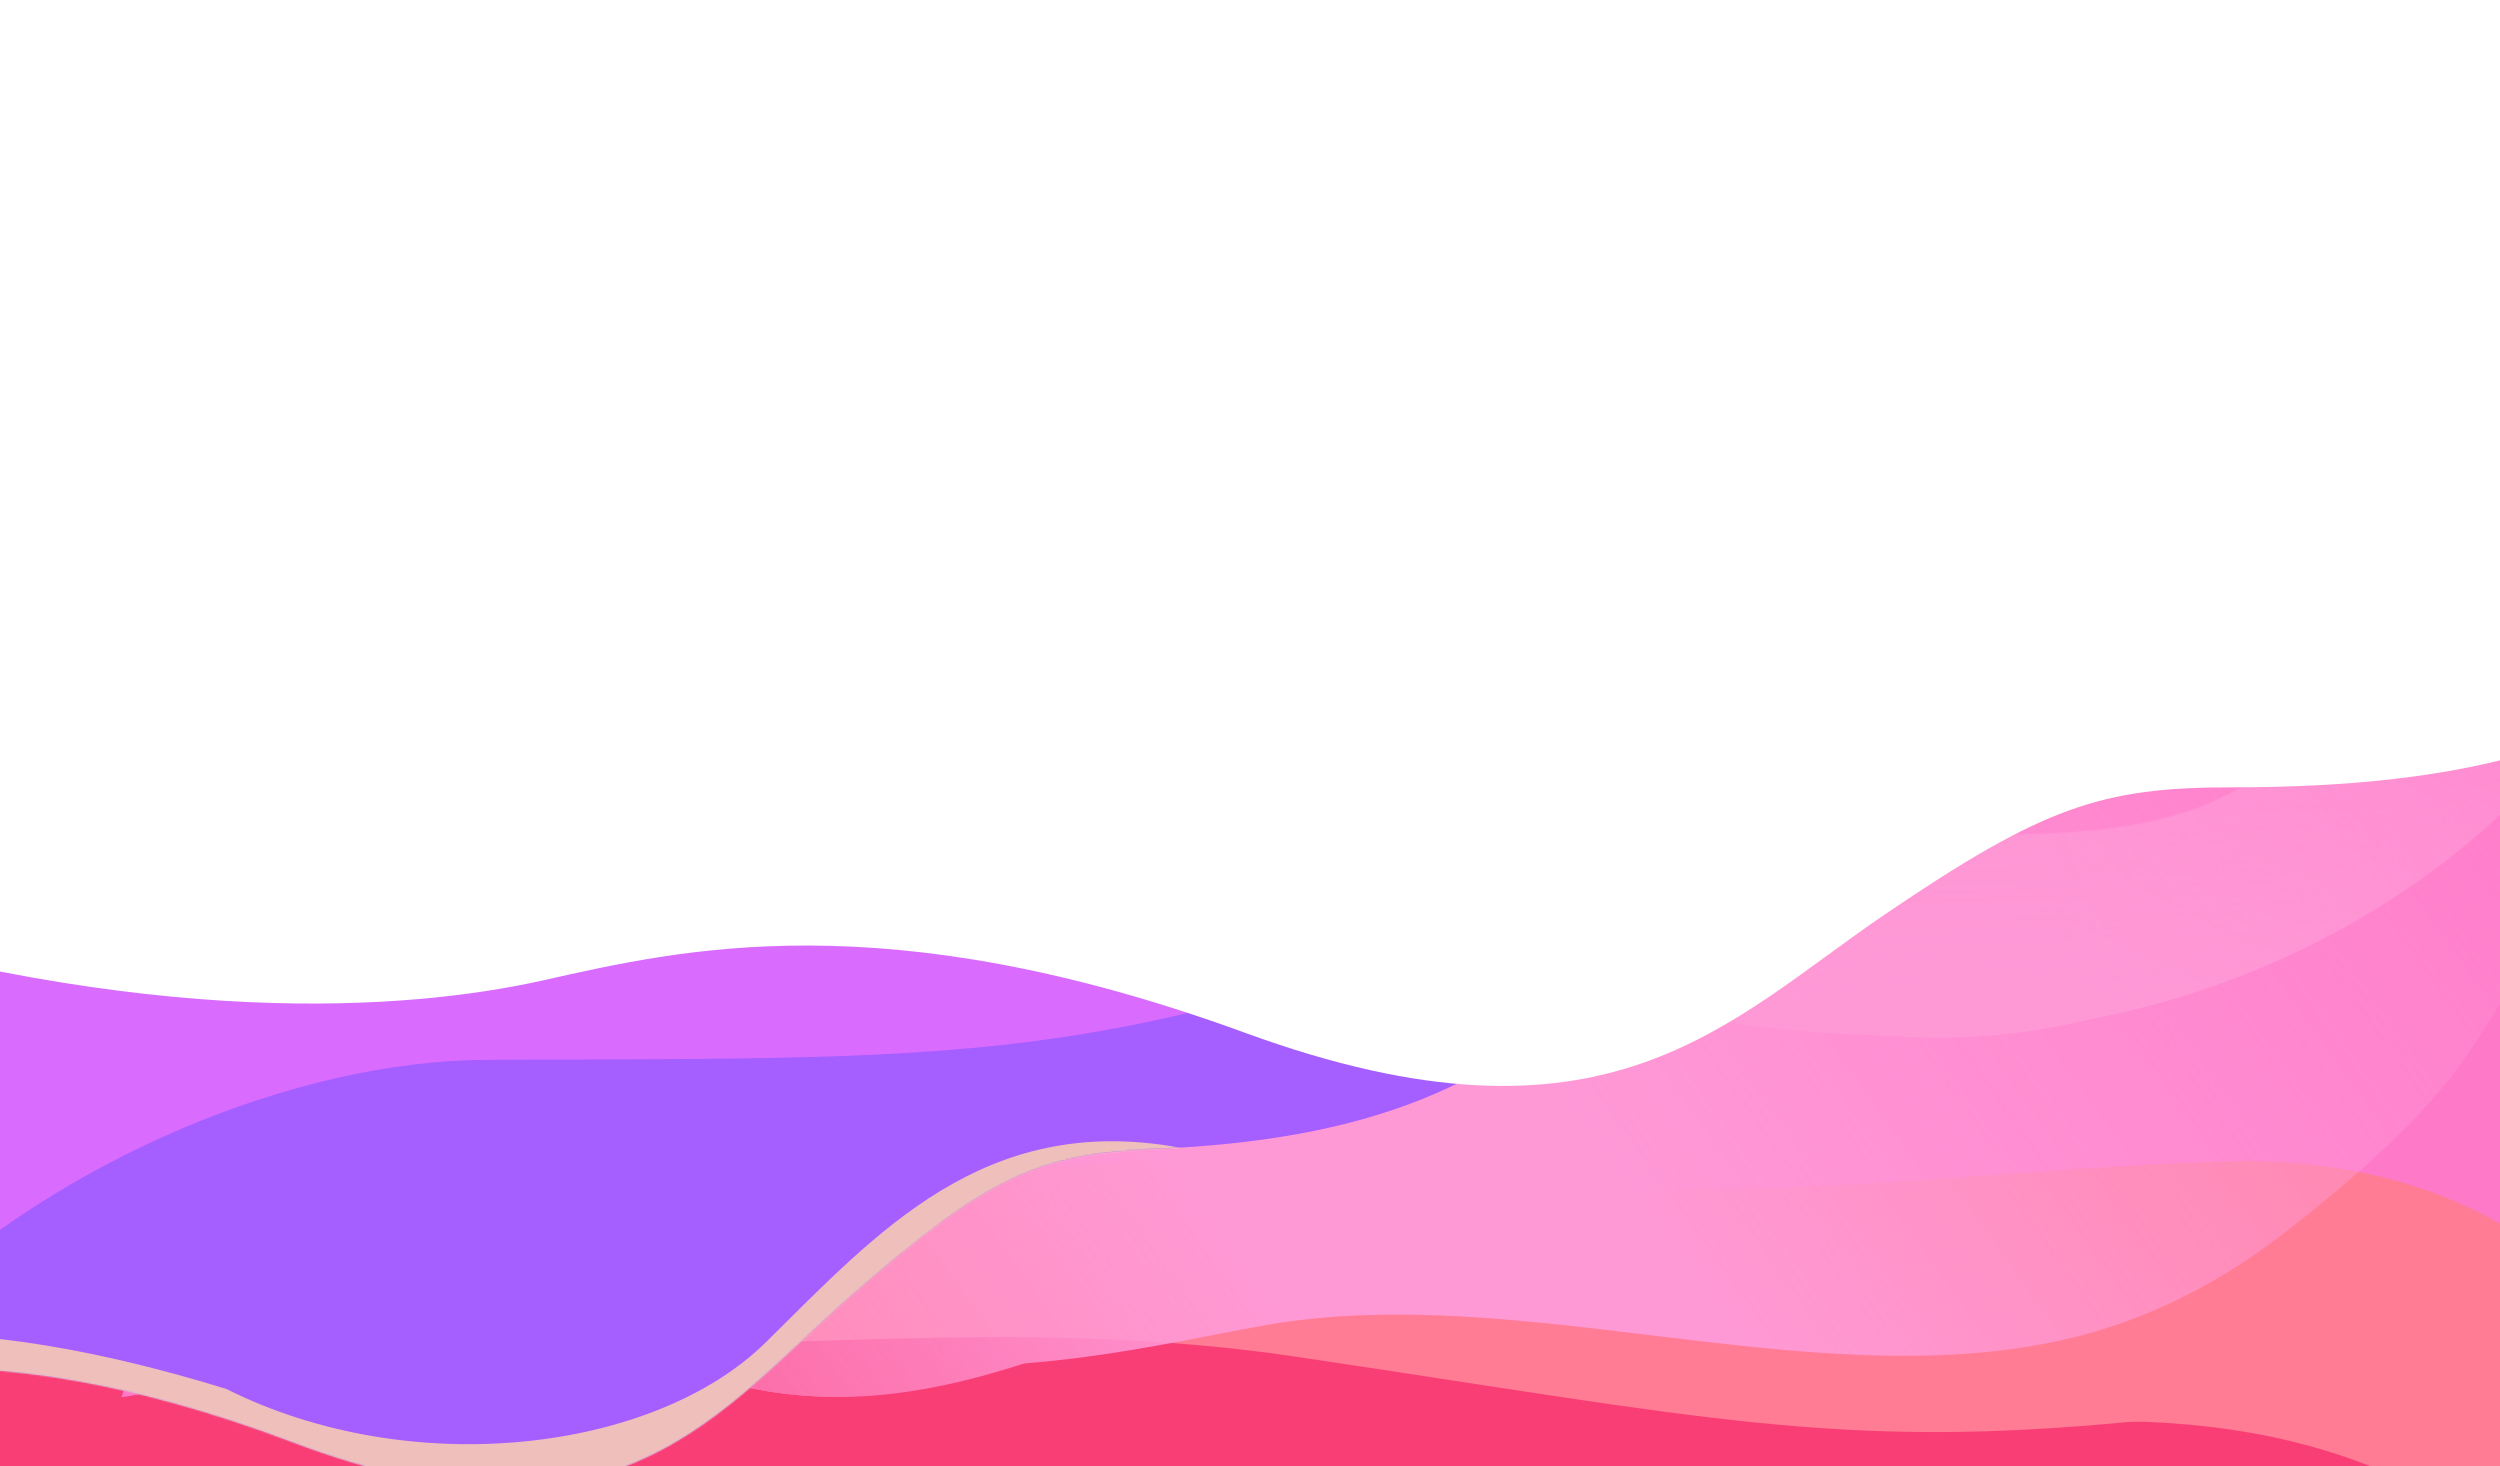 <svg width="1920" height="1126" viewBox="0 0 1920 1126" fill="none" xmlns="http://www.w3.org/2000/svg">
<g clip-path="url(#clip0_2643_3068)">
<g clip-path="url(#clip1_2643_3068)">
<rect width="1988" height="1248" transform="translate(1937 1187) rotate(180)" fill="white"/>
<mask id="mask0_2643_3068" style="mask-type:alpha" maskUnits="userSpaceOnUse" x="-51" y="-61" width="1988" height="1248">
<rect x="1936.8" y="1186.55" width="1987.8" height="1247.55" transform="rotate(180 1936.8 1186.55)" fill="#C4C4C4"/>
</mask>
<g mask="url(#mask0_2643_3068)">
<rect x="1940.22" y="1330" width="1987.8" height="1253.76" transform="rotate(179.846 1940.22 1330)" fill="#F93E76"/>
<path d="M168.52 978.69C432.248 1082.04 681.12 995.145 996.278 1042.11C1311.43 1089.07 1412.41 1113.68 1638.58 1091.69C1864.75 1069.71 1941.06 1112.34 2061.08 1174.17C2181.09 1236 1907.68 688.613 1907.68 688.613L137.294 940.168L168.52 978.69Z" fill="#FF7C94"/>
<g filter="url(#filter0_f_2643_3068)">
<path d="M128.354 1010.63C248.722 995.245 641.295 1029.8 989.305 1022.4C1304.46 1069.36 1427.31 1094.38 1638.58 1091.69C1864.75 1069.7 1956.39 1150.07 2076.41 1211.9C2196.42 1273.73 1907.68 688.612 1907.68 688.612L97.128 972.106L128.354 1010.63Z" fill="#FF7C94"/>
</g>
<g filter="url(#filter1_f_2643_3068)">
<path d="M127.472 1015.33C247.84 999.942 503.567 1004.91 989.305 1022.4C1304.46 1069.36 1427.31 1094.39 1638.58 1091.69C1871.35 1097.88 1942.67 1212.41 2062.69 1274.25C2182.7 1336.08 1907.68 688.613 1907.68 688.613L103.544 853.917L127.472 1015.33Z" fill="#FF7C94"/>
</g>
<g filter="url(#filter2_f_2643_3068)">
<path d="M93.359 1073.04C213.727 1057.65 518.872 874.609 1004.61 892.106C1319.77 939.067 1519.74 894.302 1731.01 891.608C1963.78 897.8 2007.15 1038.04 2127.16 1099.88C2247.18 1161.71 2000.11 488.53 2000.11 488.53L214.273 680.152L93.359 1073.04Z" fill="#FF79C9"/>
</g>
<mask id="mask1_2643_3068" style="mask-type:alpha" maskUnits="userSpaceOnUse" x="-651" y="-763" width="2827" height="2690">
<rect x="-650.164" y="499.461" width="2243.65" height="1726.3" transform="rotate(-34.239 -650.164 499.461)" fill="url(#paint0_linear_2643_3068)"/>
</mask>
<g mask="url(#mask1_2643_3068)">
<path d="M7.309 948.567C103.364 936.085 210.695 909.656 316.162 938.11C402.636 961.387 478.358 1000.48 568.866 1026.87C731.735 1074.37 876.711 1034.39 972.697 1017.61C1167.51 983.492 1388.95 1072.14 1583.03 1029.36C1651.4 1014.3 1709.21 982.441 1758.57 943.701C1912 822.991 1895.73 793.025 1960.95 711.726C1996.79 667.037 2043.11 622.355 2102.22 597.242C2124.94 587.547 2150.81 582.547 2172.42 571.318C2197.09 558.563 2213.22 534.327 2226.98 510.679C2229.98 505.494 2242.05 490.731 2240.4 484.771L1523.78 -444.248C1523.78 -444.248 -552.98 600.032 -557.364 594.016C-561.702 588.062 -494.83 904.812 -494.83 904.812C-393.155 930.609 -238.1 980.501 7.309 948.567Z" fill="#FF99D6"/>
<g filter="url(#filter3_f_2643_3068)">
<path d="M7.311 948.566C103.366 936.084 210.697 909.654 316.164 938.108C402.638 961.385 478.359 1000.47 568.868 1026.87C731.736 1074.36 854.277 1009.12 950.262 992.334C1145.08 958.22 1366.52 1046.87 1560.59 1004.09C1628.97 989.031 1686.77 957.169 1736.13 918.429C1889.57 797.718 1895.74 793.023 1960.95 711.724C1996.79 667.036 2043.12 622.354 2102.22 597.24C2124.94 587.546 2150.81 582.545 2172.42 571.316C2197.1 558.561 2213.22 534.325 2226.98 510.677C2229.98 505.492 2242.05 490.729 2240.4 484.77L1609.38 -522.035C1609.38 -522.035 -467.376 522.245 -471.76 516.229C-476.099 510.275 -494.828 904.81 -494.828 904.81C-393.153 930.607 -238.098 980.499 7.311 948.566Z" fill="#FF99D6"/>
</g>
<g filter="url(#filter4_f_2643_3068)">
<path d="M-9.051 981.753C87.004 969.27 194.335 942.841 299.802 971.295C386.276 994.572 461.998 1033.66 552.506 1060.05C715.375 1107.55 854.277 1009.12 950.262 992.334C1145.08 958.219 1351.56 1030.02 1545.63 987.242C1614.01 972.184 1671.82 940.321 1721.17 901.582C1874.61 780.871 1895.74 793.023 1960.95 711.724C1996.79 667.035 2043.12 622.353 2102.22 597.24C2124.94 587.546 2150.81 582.545 2172.42 571.316C2197.1 558.561 2213.22 534.325 2226.98 510.677C2229.98 505.492 2242.05 490.729 2240.4 484.769L1540.31 -497.018C1540.31 -497.018 -536.451 547.262 -540.835 541.246C-545.174 535.292 -494.828 904.81 -494.828 904.81C-393.153 930.607 -254.459 1013.69 -9.051 981.753Z" fill="#FF99D6"/>
</g>
<g filter="url(#filter5_f_2643_3068)">
<path d="M-9.051 981.753C87.004 969.271 194.336 942.842 299.802 971.296C386.276 994.573 461.998 1033.66 552.506 1060.06C715.375 1107.55 851.473 1005.96 947.458 989.176C1142.28 955.061 1273.97 942.628 1468.04 899.849C1536.42 884.791 1594.23 852.928 1643.58 814.189C1797.02 693.478 1895.74 793.024 1960.95 711.725C1996.79 667.036 2043.12 622.354 2102.22 597.241C2124.95 587.546 2150.81 582.546 2172.42 571.317C2197.1 558.562 2213.22 534.326 2226.98 510.678C2229.98 505.493 2242.05 490.73 2240.4 484.77L1584.02 -468.212C1584.02 -468.212 -492.736 576.068 -497.12 570.052C-501.459 564.098 -494.828 904.811 -494.828 904.811C-393.153 930.608 -254.46 1013.69 -9.051 981.753Z" fill="#FF99D6"/>
</g>
<g filter="url(#filter6_f_2643_3068)">
<path d="M-9.056 981.756C86.999 969.274 194.33 942.844 299.797 971.299C386.271 994.576 461.993 1033.66 552.501 1060.06C715.37 1107.55 851.467 1005.96 947.453 989.179C1142.27 955.064 1273.97 942.631 1468.04 899.852C1536.42 884.793 1594.22 852.931 1643.58 814.191C1797.01 693.48 1895.73 793.026 1960.95 711.727C1996.78 667.039 2043.11 622.357 2102.21 597.243C2124.94 587.549 2150.81 582.548 2172.42 571.319C2197.09 558.564 2213.21 534.329 2226.98 510.68C2229.98 505.496 2242.05 490.733 2240.4 484.773L1458.45 -461.244C1458.45 -461.244 -618.307 583.036 -622.691 577.02C-627.03 571.066 -494.833 904.814 -494.833 904.814C-393.158 930.611 -254.465 1013.69 -9.056 981.756Z" fill="#FF99D6"/>
</g>
</g>
<mask id="mask2_2643_3068" style="mask-type:alpha" maskUnits="userSpaceOnUse" x="214" y="175" width="2515" height="937">
<path d="M1709.19 610.941C1448.46 747.36 411.614 381.01 214.72 175.751L467.26 1111.65L2728.34 1023.29C2736.51 673.796 2498.54 238.36 2474.99 266.391C2445.57 301.431 1969.91 474.522 1709.19 610.941Z" fill="#C4C4C4"/>
</mask>
<g mask="url(#mask2_2643_3068)">
<mask id="mask3_2643_3068" style="mask-type:alpha" maskUnits="userSpaceOnUse" x="-287" y="-111" width="3090" height="1095">
<path d="M2802.39 -110.988L581.867 -89.477L-286.294 348.228L1417.17 983.173L2479.35 702.999L2802.39 -110.988Z" fill="black"/>
</mask>
<g mask="url(#mask3_2643_3068)">
<mask id="mask4_2643_3068" style="mask-type:alpha" maskUnits="userSpaceOnUse" x="22" y="-277" width="3154" height="1553">
<path d="M154.34 1275.48L22.528 -205.577L2841.17 -276.567C2958.77 30.325 3190.2 645.704 3175.15 652.085C3160.11 658.466 1155.01 1070.34 154.34 1275.48Z" fill="url(#paint1_linear_2643_3068)"/>
</mask>
<g mask="url(#mask4_2643_3068)">
<mask id="mask5_2643_3068" style="mask-type:alpha" maskUnits="userSpaceOnUse" x="105" y="-139" width="3046" height="1194">
<path d="M105.828 81.766C190.573 499.781 298.834 1033.02 299.997 1054.07L3150.04 834.02L2955.87 -138.284L105.828 81.766Z" fill="url(#paint2_linear_2643_3068)"/>
</mask>
<g mask="url(#mask5_2643_3068)">
<path d="M1525.59 795.515C1749.38 778.236 1907.63 613.967 1880.82 479.719C1854.01 345.472 1728.24 176.291 1488.14 194.83C1369.15 204.016 1206.76 125.43 1078.75 203.196C948.442 282.36 1017.73 462.93 1031.25 530.651C1058.06 664.899 1301.81 812.793 1525.59 795.515Z" fill="#FF99D6"/>
<g filter="url(#filter7_f_2643_3068)">
<path d="M1524.47 793.285C1781.61 773.431 1932.45 593.005 1902.69 443.989C1872.93 294.973 1736.86 106.906 1479.72 126.76C1352.29 136.599 1176.9 45.056 1040.33 130.952C901.3 218.391 976.93 418.925 991.942 494.097C1021.7 643.113 1267.32 813.139 1524.47 793.285Z" fill="#FF99D6"/>
</g>
<g filter="url(#filter8_f_2643_3068)">
<path d="M1528.24 770.129C1654.15 820.193 2019.3 572.026 1991.05 430.593C1962.81 289.161 1810.83 112.429 1506.25 135.945C1355.32 147.598 1149.81 50.35 984.552 134.626C816.327 220.416 898.745 422.07 912.992 493.416C941.236 634.849 1371.32 854.511 1528.24 770.129Z" fill="#FF99D6"/>
</g>
<g filter="url(#filter9_f_2643_3068)">
<path d="M1546.16 711.813C1871.66 653.045 2111.79 456.653 2080.23 298.602C2048.66 140.551 1845.97 -17.295 1523.36 7.613C1363.5 19.957 1123.58 -136.434 949.361 -43.063C772.01 51.986 859.023 264.153 874.945 343.882C906.507 501.933 1169.09 779.892 1546.16 711.813Z" fill="#FF99D6"/>
</g>
<g filter="url(#filter10_f_2643_3068)">
<path d="M1723.1 694.729C1934.67 609.371 2398.38 368.126 2365.87 205.332C2333.36 42.539 1441.67 4.522 1094.31 31.342C922.169 44.633 700.755 -1.358 512.431 95.5C320.723 194.098 595.097 379.345 812.363 542.245C1100.88 758.565 1521.22 840.196 1723.1 694.729Z" fill="#FF99D6"/>
</g>
<g filter="url(#filter11_f_2643_3068)">
<path d="M1489.54 668.604C1848.51 640.888 2470.47 245.668 2437.21 79.162C2403.96 -87.343 1713 -106.208 1354.03 -78.492C1176.14 -64.757 672.913 -161.036 478.126 -61.802C279.839 39.215 425.076 157.273 441.849 241.267C475.1 407.772 1130.57 696.32 1489.54 668.604Z" fill="#FF99D6"/>
</g>
<g filter="url(#filter12_f_2643_3068)">
<path d="M1489.54 668.604C1848.51 640.888 2470.47 245.668 2437.21 79.162C2403.96 -87.343 1713 -106.208 1354.03 -78.492C1176.14 -64.757 672.913 -161.036 478.126 -61.802C279.839 39.215 425.076 157.273 441.849 241.267C475.1 407.772 1130.57 696.32 1489.54 668.604Z" fill="#FF99D6"/>
</g>
<g filter="url(#filter13_f_2643_3068)">
<path d="M1489.54 668.604C1848.51 640.888 2470.47 245.668 2437.21 79.162C2403.96 -87.343 1713 -106.208 1354.03 -78.492C1176.14 -64.757 672.913 -161.036 478.126 -61.802C279.839 39.215 425.076 157.273 441.849 241.267C475.1 407.772 1130.57 696.32 1489.54 668.604Z" fill="#FF99D6"/>
</g>
<g filter="url(#filter14_f_2643_3068)">
<path d="M1489.54 668.604C1848.51 640.888 2470.47 245.668 2437.21 79.162C2403.96 -87.343 1713 -106.208 1354.03 -78.492C1176.14 -64.757 672.913 -161.036 478.126 -61.802C279.839 39.215 425.076 157.273 441.849 241.267C475.1 407.772 1130.57 696.32 1489.54 668.604Z" fill="#FF99D6"/>
</g>
<g filter="url(#filter15_f_2643_3068)">
<path d="M1530.86 792.79C1844.96 768.539 2071.55 528.243 2038.3 361.738C2005.05 195.233 1804.98 27.903 1490.88 52.155C1335.23 64.172 1082.91 41.717 914.537 138.911C743.143 237.852 850.61 414.882 867.384 498.876C900.635 665.381 1216.76 817.042 1530.86 792.79Z" fill="#FF99D6"/>
</g>
</g>
</g>
</g>
</g>
<g filter="url(#filter16_f_2643_3068)">
<ellipse cx="916.254" cy="213.038" rx="456.055" ry="418.266" transform="rotate(-175.641 916.254 213.038)" fill="#F93E76"/>
</g>
<g filter="url(#filter17_f_2643_3068)">
<path d="M-265.746 840.25C-357.042 868.471 -532.279 891.545 -791.38 810.331L-833.02 -155.988L1921.38 -129.876L1981.34 291.718C2053.24 272.906 2020.86 283.28 1981.79 294.879L1981.34 291.718C1946.5 300.834 1887.16 316.805 1792.22 342.813C1428.66 442.406 1335.86 621.95 1248.8 712.902C1149.78 816.364 1034.92 607.683 874.401 614.693C786.199 618.545 748.478 657.166 644.479 747.627C540.479 838.088 464.115 955.982 213.233 861.191C-37.65 766.401 -174.45 812.03 -265.746 840.25Z" fill="#A55EFF"/>
</g>
<g filter="url(#filter18_f_2643_3068)">
<path d="M-265.746 840.249C-357.041 868.47 -532.279 891.544 -791.38 810.331L-833.583 -148.608L1921.38 -129.877L1985.21 373.085C2043.2 355.865 2076.13 410.362 1783.88 457.768C1411.78 518.124 1289.81 654.393 1122.73 772.872C972.722 808.766 1035.86 629.194 875.34 636.204C787.139 640.056 748.478 657.166 644.479 747.626C540.48 838.087 464.115 955.981 213.233 861.191C-37.649 766.4 -174.449 812.029 -265.746 840.249Z" fill="#A55EFF"/>
</g>
<g filter="url(#filter19_f_2643_3068)">
<path d="M-293.272 779.615C-386.281 801.541 -562.684 812.605 -815.641 713.903L-742.575 -244.649L1954.95 -39.03L1984.31 467.114C2043.34 453.891 2072.48 510.508 1777.67 537.864C1402.32 572.692 1271.34 700.322 1096.57 807.126C944.458 832.701 1019.7 657.856 859.076 653.898C770.818 651.723 731.08 666.155 621.151 749.309C511.222 832.464 426.992 944.873 183.162 833.186C-60.669 721.499 -200.263 757.689 -293.272 779.615Z" fill="#A55EFF"/>
</g>
<g filter="url(#filter20_f_2643_3068)">
<path d="M-265.746 840.25C-357.042 868.471 -532.278 891.545 -791.38 810.331L-774.313 -191.329L1903.8 -67.716L1965.75 392.221C2023.74 375.001 2077.22 422.446 1776.17 440.155C1366.66 464.244 1337.35 555.315 1250.3 646.267C1151.27 749.729 1034.32 594.013 873.804 601.023C785.602 604.875 748.478 657.166 644.479 747.627C540.479 838.088 464.115 955.982 213.233 861.191C-37.65 766.401 -174.45 812.03 -265.746 840.25Z" fill="#A55EFF"/>
</g>
<g filter="url(#filter21_f_2643_3068)">
<path d="M-265.747 840.25C-357.043 868.471 -532.281 891.545 -791.382 810.332L-717.776 -155.301L1921.38 -129.876L1977.09 347.6C2048.9 328.816 2016.52 339.187 1977.47 350.781L1977.09 347.6C1942.26 356.713 1882.9 372.688 1787.89 398.715C1424.33 498.308 1332.18 537.917 1245.13 628.869C1146.11 732.331 1035.86 629.196 875.339 636.205C787.137 640.057 748.477 657.167 644.478 747.627C540.478 838.088 464.113 955.982 213.231 861.192C-37.651 766.401 -174.451 812.03 -265.747 840.25Z" fill="#A55EFF"/>
</g>
<path d="M223.989 1107.46C-26.894 1012.67 -163.694 1058.3 -254.99 1086.52L-283.902 -162.046L2003.33 12.299L1982.05 291.533C2053.03 272.973 2020.73 283.318 1981.79 294.879L1982.05 291.533C1947.3 300.618 1887.8 316.628 1792.22 342.812C1428.66 442.405 1336.8 643.461 1249.74 734.413C1150.72 837.875 1046.61 875.467 886.096 882.477C797.894 886.329 759.234 903.438 655.235 993.899C551.235 1084.36 474.871 1202.25 223.989 1107.46Z" fill="#A55EFF"/>
<g filter="url(#filter22_f_2643_3068)">
<path d="M2244.9 572.673C2077.91 594.204 1879.13 476.231 1252.46 659.206C866.983 820.923 766.638 812.262 373.476 813.967C226.843 814.603 47.465 889.788 -73.26 1004.44C-193.986 1119.1 -41.083 355.228 -41.083 355.228L2065.7 372.7L2244.9 572.673Z" fill="#D96CFF"/>
</g>
<mask id="mask6_2643_3068" style="mask-type:alpha" maskUnits="userSpaceOnUse" x="-324" y="41" width="2349" height="1102">
<path d="M223.995 1107.46C-26.887 1012.67 -163.687 1058.3 -254.983 1086.52L-323.031 41.475L1843.36 162.011L1979.11 292.304C2053.91 272.695 2021.26 283.163 1981.8 294.88L1979.11 292.304C1943.99 301.513 1885.17 317.354 1792.23 342.814C1428.66 442.407 1336.8 643.463 1249.75 734.414C1150.72 837.877 1046.62 875.469 886.102 882.479C797.901 886.33 759.241 903.44 655.241 993.901C551.242 1084.36 474.877 1202.26 223.995 1107.46Z" fill="url(#paint3_linear_2643_3068)"/>
</mask>
<g mask="url(#mask6_2643_3068)">
<g filter="url(#filter23_f_2643_3068)">
<path d="M173.899 1066.75C-358.75 902.811 -374.363 1252.24 -521.737 1479.08L-113.362 1521.16C335.778 1368.01 1240.37 1049.78 1265.6 1002.09C1297.15 942.48 1091.14 914.284 904.709 881.137C755.568 854.619 673.624 946.547 588.259 1030.79C502.894 1115.04 315.993 1137.96 173.899 1066.75Z" fill="#FFD4AC" fill-opacity="0.82"/>
</g>
</g>
<g filter="url(#filter24_f_2643_3068)">
<path d="M417.107 752.915C312.794 776.21 114.103 791.034 -174 702.09V-325H2930.55L2977.39 82.779C3059.38 67.714 3022.36 76.327 2977.74 85.836L2977.39 82.779C2937.66 90.079 2869.98 102.94 2761.67 123.955C2346.9 204.428 2233.44 393.839 2130.82 477.613C2014.09 572.91 1894.87 604.676 1713.57 604.676C1613.94 604.676 1569.52 619.5 1447.82 702.09C1326.12 784.681 1234.23 894.802 956.058 793.152C677.89 691.502 521.42 729.621 417.107 752.915Z" fill="white"/>
</g>
<g opacity="0.5" filter="url(#filter25_f_2643_3068)">
<path d="M1524.39 118.246C1871.49 -23.457 2186.13 -191.002 2216.59 -104.422C2247.06 -17.841 1981.81 290.077 1634.71 431.78C1287.61 573.483 981.538 618.168 951.075 531.588C920.611 445.008 1177.29 259.948 1524.39 118.246Z" fill="white"/>
</g>
<g filter="url(#filter26_f_2643_3068)">
<path d="M2218.4 -75.671L2218.4 -623.233L-231.471 -623.233L-231.471 490.611L2218.4 -75.671Z" fill="white"/>
</g>
</g>
</g>
</g>
<defs>
<filter id="filter0_f_2643_3068" x="39.411" y="630.896" width="2123.91" height="643.297" filterUnits="userSpaceOnUse" color-interpolation-filters="sRGB">
<feFlood flood-opacity="0" result="BackgroundImageFix"/>
<feBlend mode="normal" in="SourceGraphic" in2="BackgroundImageFix" result="shape"/>
<feGaussianBlur stdDeviation="28.858" result="effect1_foregroundBlur_2643_3068"/>
</filter>
<filter id="filter1_f_2643_3068" x="-25.208" y="559.861" width="2246.97" height="847.301" filterUnits="userSpaceOnUse" color-interpolation-filters="sRGB">
<feFlood flood-opacity="0" result="BackgroundImageFix"/>
<feBlend mode="normal" in="SourceGraphic" in2="BackgroundImageFix" result="shape"/>
<feGaussianBlur stdDeviation="64.376" result="effect1_foregroundBlur_2643_3068"/>
</filter>
<filter id="filter2_f_2643_3068" x="-221.863" y="173.309" width="2697.14" height="1245.8" filterUnits="userSpaceOnUse" color-interpolation-filters="sRGB">
<feFlood flood-opacity="0" result="BackgroundImageFix"/>
<feBlend mode="normal" in="SourceGraphic" in2="BackgroundImageFix" result="shape"/>
<feGaussianBlur stdDeviation="157.611" result="effect1_foregroundBlur_2643_3068"/>
</filter>
<filter id="filter3_f_2643_3068" x="-600.115" y="-627.322" width="2945.96" height="1776.49" filterUnits="userSpaceOnUse" color-interpolation-filters="sRGB">
<feFlood flood-opacity="0" result="BackgroundImageFix"/>
<feBlend mode="normal" in="SourceGraphic" in2="BackgroundImageFix" result="shape"/>
<feGaussianBlur stdDeviation="52.643" result="effect1_foregroundBlur_2643_3068"/>
</filter>
<filter id="filter4_f_2643_3068" x="-744.654" y="-700.572" width="3188.76" height="1977.01" filterUnits="userSpaceOnUse" color-interpolation-filters="sRGB">
<feFlood flood-opacity="0" result="BackgroundImageFix"/>
<feBlend mode="normal" in="SourceGraphic" in2="BackgroundImageFix" result="shape"/>
<feGaussianBlur stdDeviation="101.777" result="effect1_foregroundBlur_2643_3068"/>
</filter>
<filter id="filter5_f_2643_3068" x="-702.147" y="-671.766" width="3146.26" height="1947.91" filterUnits="userSpaceOnUse" color-interpolation-filters="sRGB">
<feFlood flood-opacity="0" result="BackgroundImageFix"/>
<feBlend mode="normal" in="SourceGraphic" in2="BackgroundImageFix" result="shape"/>
<feGaussianBlur stdDeviation="101.777" result="effect1_foregroundBlur_2643_3068"/>
</filter>
<filter id="filter6_f_2643_3068" x="-854.425" y="-692.875" width="3326.61" height="1997.1" filterUnits="userSpaceOnUse" color-interpolation-filters="sRGB">
<feFlood flood-opacity="0" result="BackgroundImageFix"/>
<feBlend mode="normal" in="SourceGraphic" in2="BackgroundImageFix" result="shape"/>
<feGaussianBlur stdDeviation="115.815" result="effect1_foregroundBlur_2643_3068"/>
</filter>
<filter id="filter7_f_2643_3068" x="950.268" y="86.185" width="963.818" height="716.361" filterUnits="userSpaceOnUse" color-interpolation-filters="sRGB">
<feFlood flood-opacity="0" result="BackgroundImageFix"/>
<feBlend mode="normal" in="SourceGraphic" in2="BackgroundImageFix" result="shape"/>
<feGaussianBlur stdDeviation="3.836" result="effect1_foregroundBlur_2643_3068"/>
</filter>
<filter id="filter8_f_2643_3068" x="853.43" y="73.075" width="1166.03" height="742.658" filterUnits="userSpaceOnUse" color-interpolation-filters="sRGB">
<feFlood flood-opacity="0" result="BackgroundImageFix"/>
<feBlend mode="normal" in="SourceGraphic" in2="BackgroundImageFix" result="shape"/>
<feGaussianBlur stdDeviation="13.428" result="effect1_foregroundBlur_2643_3068"/>
</filter>
<filter id="filter9_f_2643_3068" x="801.235" y="-111.31" width="1320.14" height="872.028" filterUnits="userSpaceOnUse" color-interpolation-filters="sRGB">
<feFlood flood-opacity="0" result="BackgroundImageFix"/>
<feBlend mode="normal" in="SourceGraphic" in2="BackgroundImageFix" result="shape"/>
<feGaussianBlur stdDeviation="19.182" result="effect1_foregroundBlur_2643_3068"/>
</filter>
<filter id="filter10_f_2643_3068" x="344.116" y="-80.097" width="2126.97" height="951.672" filterUnits="userSpaceOnUse" color-interpolation-filters="sRGB">
<feFlood flood-opacity="0" result="BackgroundImageFix"/>
<feBlend mode="normal" in="SourceGraphic" in2="BackgroundImageFix" result="shape"/>
<feGaussianBlur stdDeviation="51.792" result="effect1_foregroundBlur_2643_3068"/>
</filter>
<filter id="filter11_f_2643_3068" x="84.132" y="-397.975" width="2645.09" height="1359.17" filterUnits="userSpaceOnUse" color-interpolation-filters="sRGB">
<feFlood flood-opacity="0" result="BackgroundImageFix"/>
<feBlend mode="normal" in="SourceGraphic" in2="BackgroundImageFix" result="shape"/>
<feGaussianBlur stdDeviation="145.364" result="effect1_foregroundBlur_2643_3068"/>
</filter>
<filter id="filter12_f_2643_3068" x="84.132" y="-397.975" width="2645.09" height="1359.17" filterUnits="userSpaceOnUse" color-interpolation-filters="sRGB">
<feFlood flood-opacity="0" result="BackgroundImageFix"/>
<feBlend mode="normal" in="SourceGraphic" in2="BackgroundImageFix" result="shape"/>
<feGaussianBlur stdDeviation="145.364" result="effect1_foregroundBlur_2643_3068"/>
</filter>
<filter id="filter13_f_2643_3068" x="84.132" y="-397.975" width="2645.09" height="1359.17" filterUnits="userSpaceOnUse" color-interpolation-filters="sRGB">
<feFlood flood-opacity="0" result="BackgroundImageFix"/>
<feBlend mode="normal" in="SourceGraphic" in2="BackgroundImageFix" result="shape"/>
<feGaussianBlur stdDeviation="145.364" result="effect1_foregroundBlur_2643_3068"/>
</filter>
<filter id="filter14_f_2643_3068" x="84.132" y="-397.975" width="2645.09" height="1359.17" filterUnits="userSpaceOnUse" color-interpolation-filters="sRGB">
<feFlood flood-opacity="0" result="BackgroundImageFix"/>
<feBlend mode="normal" in="SourceGraphic" in2="BackgroundImageFix" result="shape"/>
<feGaussianBlur stdDeviation="145.364" result="effect1_foregroundBlur_2643_3068"/>
</filter>
<filter id="filter15_f_2643_3068" x="699.811" y="-69.129" width="1460.65" height="983.413" filterUnits="userSpaceOnUse" color-interpolation-filters="sRGB">
<feFlood flood-opacity="0" result="BackgroundImageFix"/>
<feBlend mode="normal" in="SourceGraphic" in2="BackgroundImageFix" result="shape"/>
<feGaussianBlur stdDeviation="59.465" result="effect1_foregroundBlur_2643_3068"/>
</filter>
<filter id="filter16_f_2643_3068" x="90.438" y="-575.431" width="1651.63" height="1576.94" filterUnits="userSpaceOnUse" color-interpolation-filters="sRGB">
<feFlood flood-opacity="0" result="BackgroundImageFix"/>
<feBlend mode="normal" in="SourceGraphic" in2="BackgroundImageFix" result="shape"/>
<feGaussianBlur stdDeviation="184.976" result="effect1_foregroundBlur_2643_3068"/>
</filter>
<filter id="filter17_f_2643_3068" x="-914.314" y="-237.282" width="3019.62" height="1214.79" filterUnits="userSpaceOnUse" color-interpolation-filters="sRGB">
<feFlood flood-opacity="0" result="BackgroundImageFix"/>
<feBlend mode="normal" in="SourceGraphic" in2="BackgroundImageFix" result="shape"/>
<feGaussianBlur stdDeviation="40.647" result="effect1_foregroundBlur_2643_3068"/>
</filter>
<filter id="filter18_f_2643_3068" x="-961.065" y="-276.089" width="3112.65" height="1299.79" filterUnits="userSpaceOnUse" color-interpolation-filters="sRGB">
<feFlood flood-opacity="0" result="BackgroundImageFix"/>
<feBlend mode="normal" in="SourceGraphic" in2="BackgroundImageFix" result="shape"/>
<feGaussianBlur stdDeviation="63.741" result="effect1_foregroundBlur_2643_3068"/>
</filter>
<filter id="filter19_f_2643_3068" x="-1053.56" y="-482.564" width="3314.2" height="1600.52" filterUnits="userSpaceOnUse" color-interpolation-filters="sRGB">
<feFlood flood-opacity="0" result="BackgroundImageFix"/>
<feBlend mode="normal" in="SourceGraphic" in2="BackgroundImageFix" result="shape"/>
<feGaussianBlur stdDeviation="118.957" result="effect1_foregroundBlur_2643_3068"/>
</filter>
<filter id="filter20_f_2643_3068" x="-1161.72" y="-561.668" width="3542.84" height="1828.22" filterUnits="userSpaceOnUse" color-interpolation-filters="sRGB">
<feFlood flood-opacity="0" result="BackgroundImageFix"/>
<feBlend mode="normal" in="SourceGraphic" in2="BackgroundImageFix" result="shape"/>
<feGaussianBlur stdDeviation="185.169" result="effect1_foregroundBlur_2643_3068"/>
</filter>
<filter id="filter21_f_2643_3068" x="-944.937" y="-308.856" width="3118.17" height="1358.63" filterUnits="userSpaceOnUse" color-interpolation-filters="sRGB">
<feFlood flood-opacity="0" result="BackgroundImageFix"/>
<feBlend mode="normal" in="SourceGraphic" in2="BackgroundImageFix" result="shape"/>
<feGaussianBlur stdDeviation="76.778" result="effect1_foregroundBlur_2643_3068"/>
</filter>
<filter id="filter22_f_2643_3068" x="-412.328" y="62.579" width="2949.87" height="1246.24" filterUnits="userSpaceOnUse" color-interpolation-filters="sRGB">
<feFlood flood-opacity="0" result="BackgroundImageFix"/>
<feBlend mode="normal" in="SourceGraphic" in2="BackgroundImageFix" result="shape"/>
<feGaussianBlur stdDeviation="146.324" result="effect1_foregroundBlur_2643_3068"/>
</filter>
<filter id="filter23_f_2643_3068" x="-615.606" y="782.621" width="1978.3" height="832.407" filterUnits="userSpaceOnUse" color-interpolation-filters="sRGB">
<feFlood flood-opacity="0" result="BackgroundImageFix"/>
<feBlend mode="normal" in="SourceGraphic" in2="BackgroundImageFix" result="shape"/>
<feGaussianBlur stdDeviation="46.934" result="effect1_foregroundBlur_2643_3068"/>
</filter>
<filter id="filter24_f_2643_3068" x="-565.086" y="-716.086" width="3982.17" height="1941.17" filterUnits="userSpaceOnUse" color-interpolation-filters="sRGB">
<feFlood flood-opacity="0" result="BackgroundImageFix"/>
<feBlend mode="normal" in="SourceGraphic" in2="BackgroundImageFix" result="shape"/>
<feGaussianBlur stdDeviation="195.543" result="effect1_foregroundBlur_2643_3068"/>
</filter>
<filter id="filter25_f_2643_3068" x="727.753" y="-349.038" width="1712.09" height="1145.64" filterUnits="userSpaceOnUse" color-interpolation-filters="sRGB">
<feFlood flood-opacity="0" result="BackgroundImageFix"/>
<feBlend mode="normal" in="SourceGraphic" in2="BackgroundImageFix" result="shape"/>
<feGaussianBlur stdDeviation="110.433" result="effect1_foregroundBlur_2643_3068"/>
</filter>
<filter id="filter26_f_2643_3068" x="-622.557" y="-1014.32" width="3232.05" height="1896.02" filterUnits="userSpaceOnUse" color-interpolation-filters="sRGB">
<feFlood flood-opacity="0" result="BackgroundImageFix"/>
<feBlend mode="normal" in="SourceGraphic" in2="BackgroundImageFix" result="shape"/>
<feGaussianBlur stdDeviation="195.543" result="effect1_foregroundBlur_2643_3068"/>
</filter>
<linearGradient id="paint0_linear_2643_3068" x1="-682.413" y1="1479.29" x2="1539.64" y2="1431.79" gradientUnits="userSpaceOnUse">
<stop offset="0.129" stop-color="#C4C4C4" stop-opacity="0"/>
<stop offset="0.496" stop-color="#C4C4C4"/>
<stop offset="0.607" stop-color="#C4C4C4"/>
<stop offset="1" stop-color="#C4C4C4" stop-opacity="0"/>
</linearGradient>
<linearGradient id="paint1_linear_2643_3068" x1="171.246" y1="345.091" x2="2539.46" y2="-391.851" gradientUnits="userSpaceOnUse">
<stop stop-color="#C4C4C4" stop-opacity="0"/>
<stop offset="0.431" stop-color="#C4C4C4"/>
<stop offset="0.499" stop-color="#C4C4C4"/>
<stop offset="1" stop-color="#C4C4C4" stop-opacity="0"/>
</linearGradient>
<linearGradient id="paint2_linear_2643_3068" x1="1518.84" y1="772.883" x2="1493.62" y2="-36.18" gradientUnits="userSpaceOnUse">
<stop stop-color="#C4C4C4"/>
<stop offset="1" stop-color="#C4C4C4" stop-opacity="0"/>
</linearGradient>
<linearGradient id="paint3_linear_2643_3068" x1="-739.081" y1="797.036" x2="1470.45" y2="491.255" gradientUnits="userSpaceOnUse">
<stop stop-color="#CD2F8D"/>
<stop offset="0.536" stop-color="#F72D55"/>
<stop offset="1" stop-color="#FF974D"/>
</linearGradient>
<clipPath id="clip0_2643_3068">
<rect width="1920" height="1126" fill="white"/>
</clipPath>
<clipPath id="clip1_2643_3068">
<rect width="1988" height="1248" fill="white" transform="translate(1937 1187) rotate(180)"/>
</clipPath>
</defs>
</svg>
